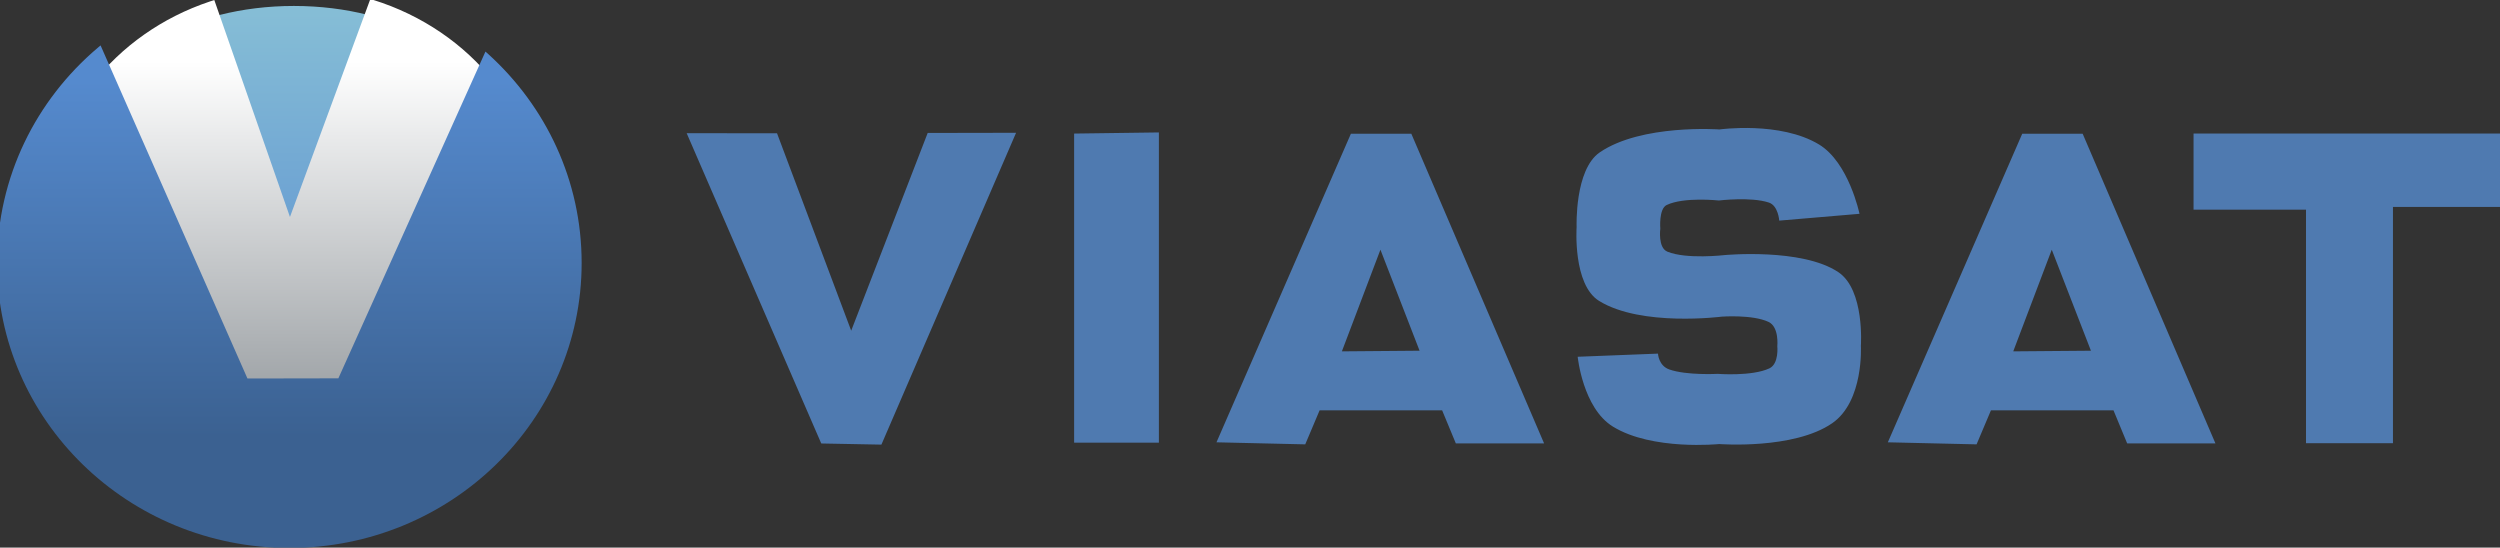 <svg xmlns="http://www.w3.org/2000/svg" width="105" height="23" viewBox="0 0 105 23"><rect x="0" y="0" width="105" height="23" fill="#333333" stroke="none"/><path fill-rule="evenodd" clip-rule="evenodd" fill="#4F7AB0" d="M35.75 13.889l-3.115-8.291-3.795-.004 5.653 13.032 2.526.048 5.656-13.097-3.712.007-3.213 8.305zm9.363 4.703h3.56v-13.03l-3.56.048v12.982zm11.625-12.976l-5.646 12.961 3.728.086.604-1.43h5.145l.576 1.39h3.707l-5.577-13.007h-2.537zm-.379 9.141l1.619-4.27 1.644 4.243-3.263.027zm20.852-3.326c-1.531-1.026-4.784-.717-4.784-.717s-1.599.185-2.397-.144c-.405-.167-.297-.966-.297-.966s-.07-.831.266-.993c.727-.35 2.191-.19 2.191-.19s1.352-.164 2.104.087c.395.131.434.758.434.758l3.371-.286s-.447-2.157-1.705-2.915c-1.634-.983-4.177-.628-4.177-.628s-3.273-.237-5.027.962c-1.065.729-.972 3.14-.972 3.14s-.168 2.414.946 3.101c1.775 1.095 5.152.659 5.152.659s1.295-.096 1.966.223c.449.214.365 1.017.365 1.017s.078.741-.334.933c-.738.344-2.17.23-2.17.23s-1.307.071-2.033-.185c-.453-.159-.475-.665-.475-.665l-3.372.132s.213 2.151 1.478 2.932c1.654 1.021 4.466.734 4.466.734s3.134.241 4.747-.876c1.336-.926 1.203-3.247 1.203-3.247s.169-2.348-.946-3.096zm14.918-5.824v3.199h4.723v9.808h3.652v-9.924h4.635v-3.083h-13.01zm-7.195.009l-5.645 12.961 3.727.086.604-1.43h5.146l.575 1.39h3.707l-5.577-13.007h-2.537zm-.378 9.141l1.618-4.27 1.645 4.243-3.263.027z" enable-background="new"/><g enable-background="new"><linearGradient id="a" gradientUnits="userSpaceOnUse" x1="12.344" y1="9.781" x2="12.344" y2=".25"><stop offset="0" stop-color="#6BA0D2"/><stop offset="1" stop-color="#86BED6"/></linearGradient><ellipse fill-rule="evenodd" clip-rule="evenodd" fill="url(#a)" cx="12.344" cy="5.016" rx="7.969" ry="4.766"/></g><g enable-background="new"><linearGradient id="b" gradientUnits="userSpaceOnUse" x1="12.348" y1="18.69" x2="12.348" y2="-.041"><stop offset=".06" stop-color="#979CA0"/><stop offset=".86" stop-color="#fff"/></linearGradient><path fill-rule="evenodd" clip-rule="evenodd" fill="url(#b)" d="M15.673-.005l-.119-.036-3.376 9.154-3.177-9.111-.189.061c-4.001 1.337-6.86 4.875-6.86 9.029 0 5.301 4.655 9.599 10.396 9.599s10.396-4.298 10.396-9.599c0-4.228-2.96-7.817-7.071-9.097z"/></g><g enable-background="new"><linearGradient id="c" gradientUnits="userSpaceOnUse" x1="12.155" y1="23.014" x2="12.155" y2="1.908"><stop offset=".22" stop-color="#3B6191"/><stop offset=".93" stop-color="#558ACE"/></linearGradient><path fill-rule="evenodd" clip-rule="evenodd" fill="url(#c)" d="M20.519 2.282l-.13-.116-6.178 13.724-3.818.007-6.169-13.99-.119.1c-2.589 2.194-4.226 5.43-4.226 9.037 0 6.61 5.496 11.97 12.275 11.97s12.275-5.359 12.275-11.97c.001-3.46-1.504-6.576-3.91-8.762z"/></g></svg>